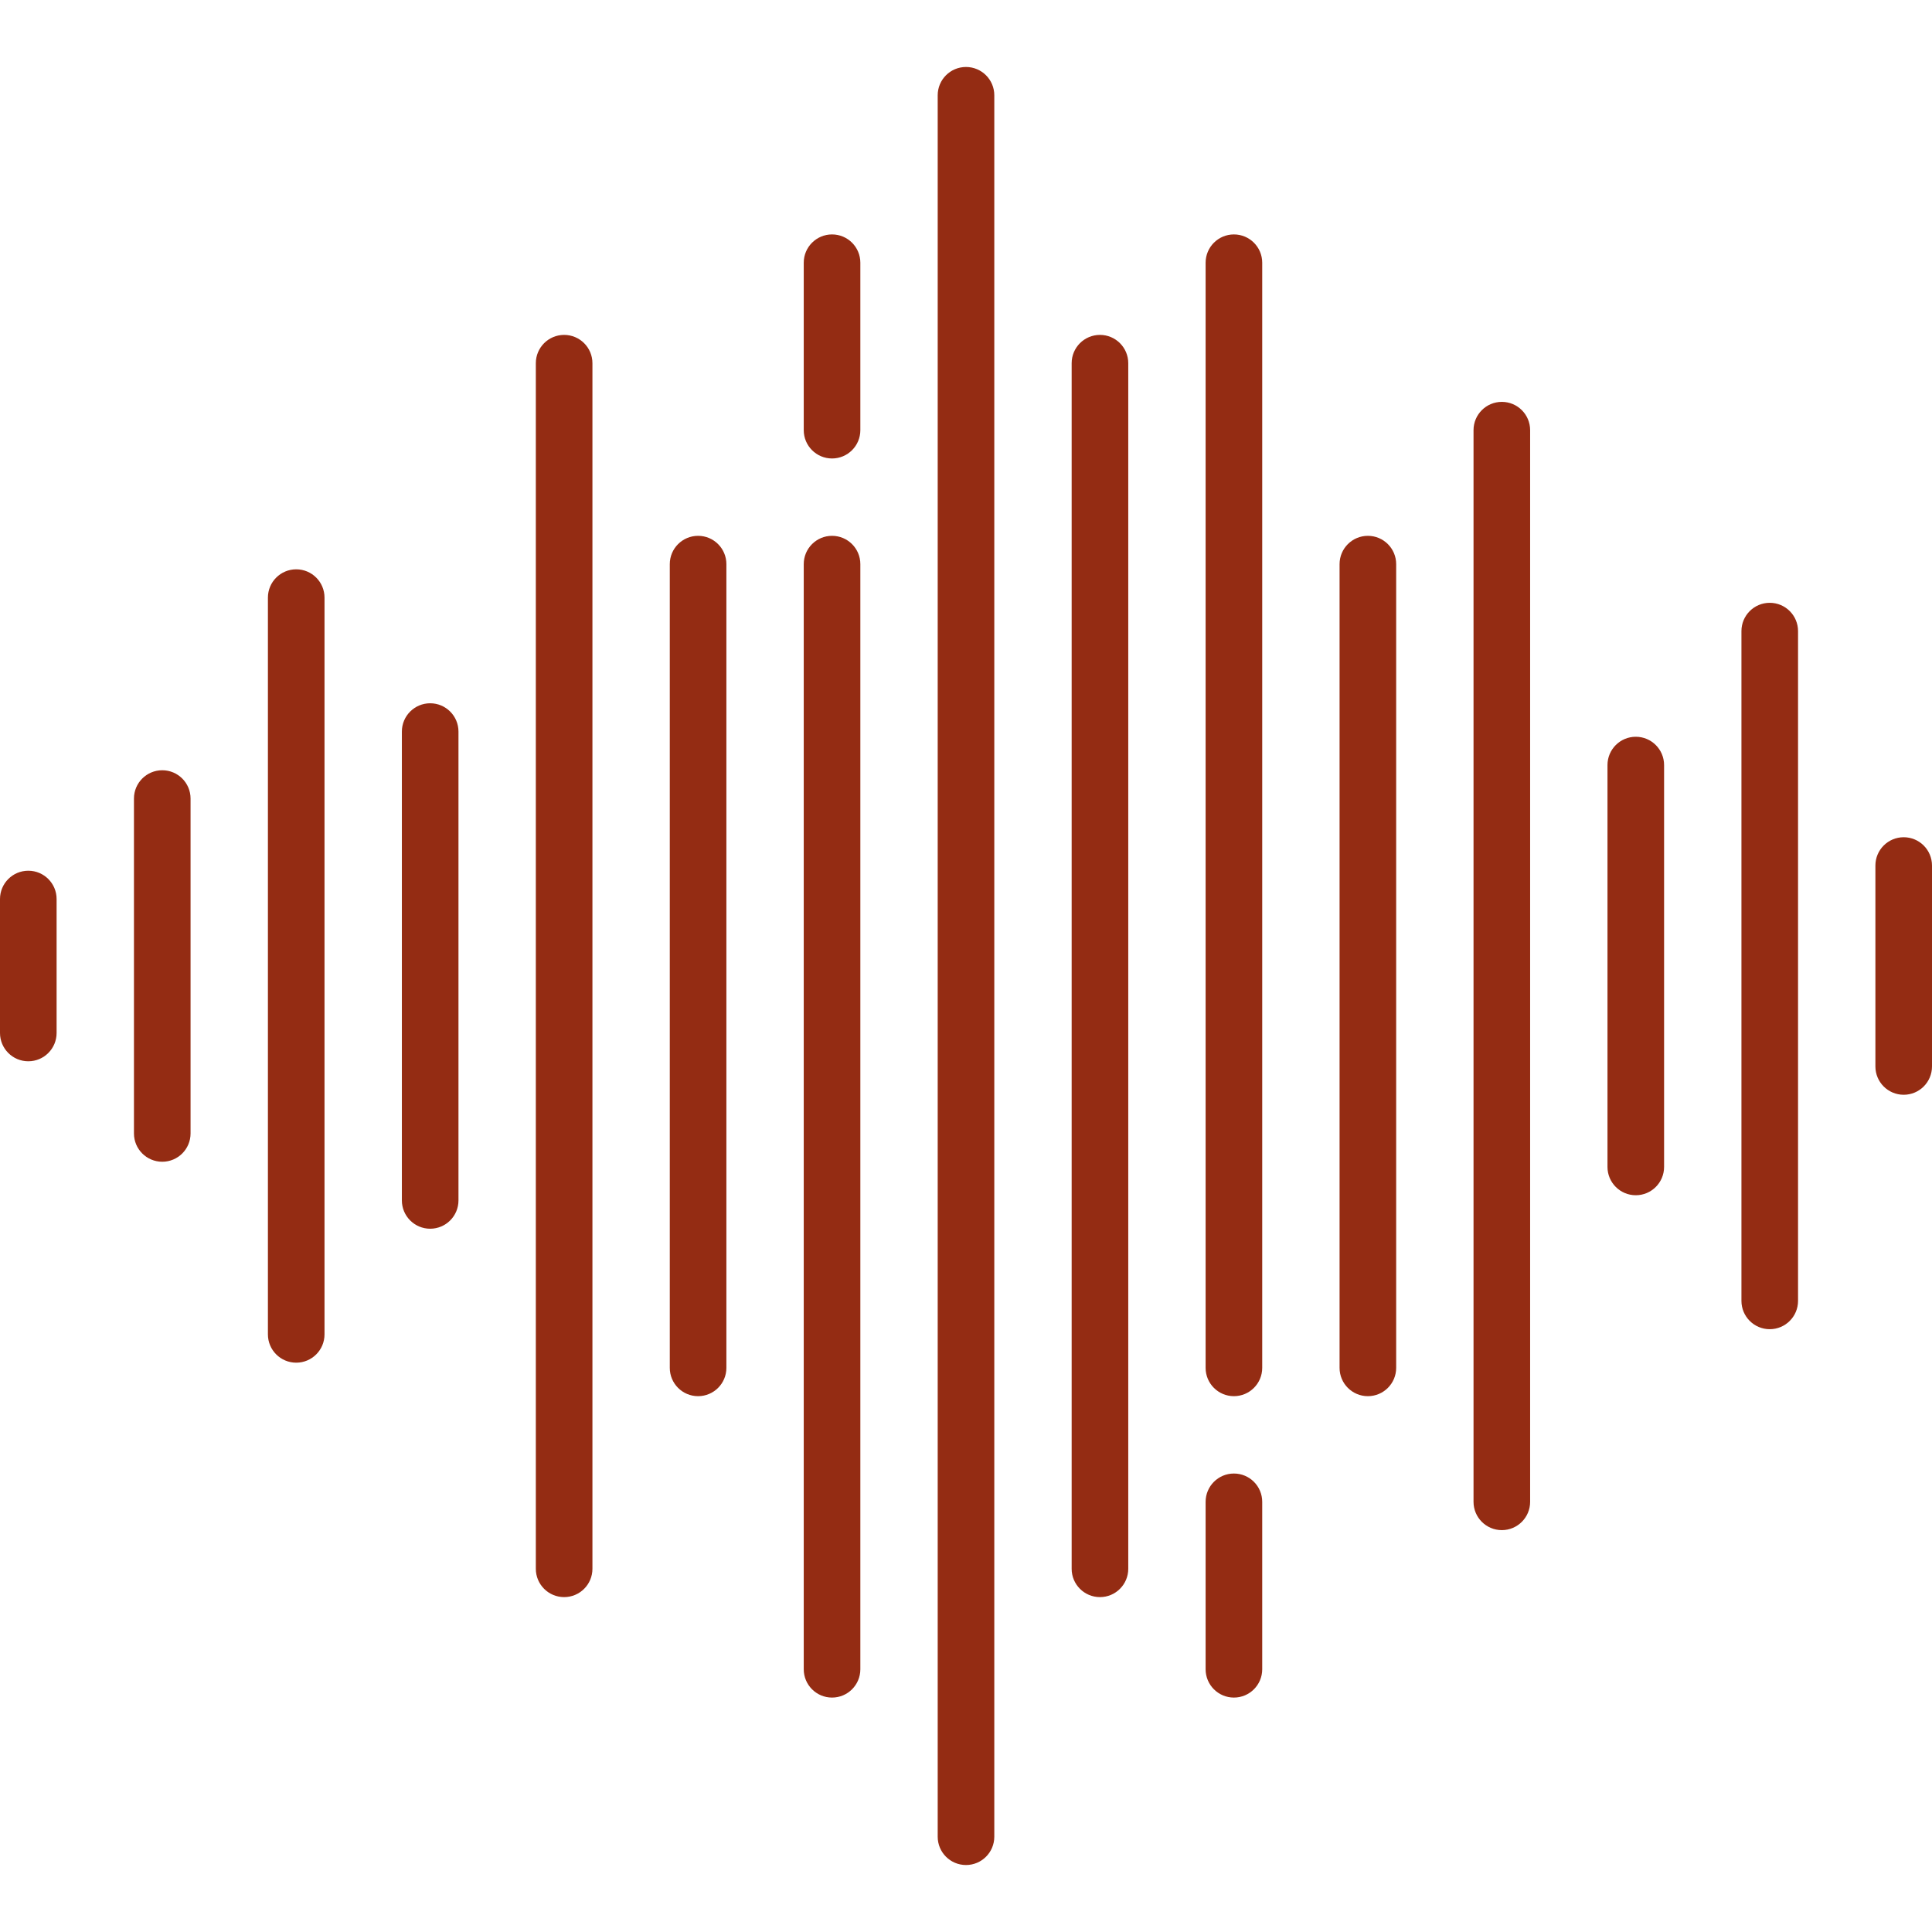 <svg xmlns="http://www.w3.org/2000/svg" id="Capa_1" height="512" viewBox="0 0 512 512" width="512" fill="#942c13">
	<g>
		<path d="m256 17.75c-4.142 0-7.5 3.358-7.5 7.5v461.5c0 4.142 3.358 7.5 7.5 7.5s7.5-3.358 7.5-7.5v-461.5c0-4.142-3.358-7.5-7.5-7.5z">
		</path>
		<path d="m291.5 88.75c-4.142 0-7.5 3.358-7.5 7.5v319.5c0 4.142 3.358 7.5 7.5 7.5s7.5-3.358 7.5-7.5v-319.5c0-4.142-3.358-7.5-7.5-7.5z">
		</path>
		<path d="m327 390.5c-4.142 0-7.5 3.358-7.5 7.5v44.375c0 4.142 3.358 7.5 7.5 7.5s7.5-3.358 7.5-7.5v-44.375c0-4.142-3.358-7.5-7.5-7.5z">
		</path>
		<path d="m327 62.125c-4.142 0-7.5 3.358-7.5 7.5v292.875c0 4.142 3.358 7.5 7.5 7.5s7.5-3.358 7.5-7.5v-292.875c0-4.142-3.358-7.5-7.5-7.5z">
		</path>
		<path d="m149.5 88.75c-4.142 0-7.5 3.358-7.5 7.5v319.5c0 4.142 3.358 7.5 7.5 7.5s7.5-3.358 7.5-7.5v-319.5c0-4.142-3.358-7.5-7.5-7.5z">
		</path>
		<path d="m220.5 142c-4.142 0-7.5 3.358-7.5 7.5v292.875c0 4.142 3.358 7.5 7.5 7.5s7.5-3.358 7.5-7.5v-292.875c0-4.142-3.358-7.5-7.5-7.5z">
		</path>
		<path d="m220.5 62.125c-4.142 0-7.5 3.358-7.5 7.5v44.375c0 4.142 3.358 7.5 7.5 7.5s7.5-3.358 7.5-7.5v-44.375c0-4.142-3.358-7.5-7.5-7.5z">
		</path>
		<path d="m362.5 142c-4.142 0-7.5 3.358-7.5 7.5v213c0 4.142 3.358 7.5 7.5 7.5s7.5-3.358 7.5-7.5v-213c0-4.142-3.358-7.5-7.5-7.5z">
		</path>
		<path d="m185 142c-4.142 0-7.5 3.358-7.5 7.5v213c0 4.142 3.358 7.5 7.5 7.5s7.5-3.358 7.5-7.5v-213c0-4.142-3.358-7.5-7.5-7.5z">
		</path>
		<path d="m78.5 150.875c-4.142 0-7.5 3.358-7.5 7.5v195.25c0 4.142 3.358 7.5 7.5 7.5s7.5-3.358 7.5-7.5v-195.25c0-4.142-3.358-7.5-7.5-7.5z">
		</path>
		<path d="m398 106.5c-4.142 0-7.5 3.358-7.5 7.5v284c0 4.142 3.358 7.5 7.5 7.5s7.5-3.358 7.5-7.5v-284c0-4.142-3.358-7.5-7.5-7.5z">
		</path>
		<path d="m433.5 195.25c-4.142 0-7.5 3.358-7.5 7.5v106.5c0 4.142 3.358 7.5 7.5 7.5s7.5-3.358 7.5-7.5v-106.5c0-4.142-3.358-7.5-7.5-7.5z">
		</path>
		<path d="m114 186.375c-4.142 0-7.5 3.358-7.5 7.5v124.25c0 4.142 3.358 7.5 7.5 7.5s7.5-3.358 7.5-7.5v-124.25c0-4.142-3.358-7.5-7.5-7.5z">
		</path>
		<path d="m504.5 221.875c-4.142 0-7.5 3.358-7.5 7.5v53.25c0 4.142 3.358 7.5 7.5 7.5s7.5-3.358 7.5-7.5v-53.25c0-4.142-3.358-7.5-7.5-7.5z">
		</path>
		<path d="m43 204.125c-4.142 0-7.5 3.358-7.5 7.5v88.75c0 4.142 3.358 7.5 7.5 7.5s7.5-3.358 7.5-7.5v-88.75c0-4.142-3.358-7.5-7.5-7.5z">
		</path>
		<path d="m7.5 230.75c-4.142 0-7.5 3.358-7.5 7.5v35.5c0 4.142 3.358 7.5 7.5 7.5s7.5-3.358 7.5-7.5v-35.5c0-4.142-3.358-7.5-7.5-7.5z">
		</path>
		<path d="m469 159.75c-4.142 0-7.5 3.358-7.5 7.5v177.5c0 4.142 3.358 7.5 7.5 7.5s7.5-3.358 7.5-7.5v-177.5c0-4.142-3.358-7.5-7.5-7.5z">
		</path>
	</g>
</svg>
